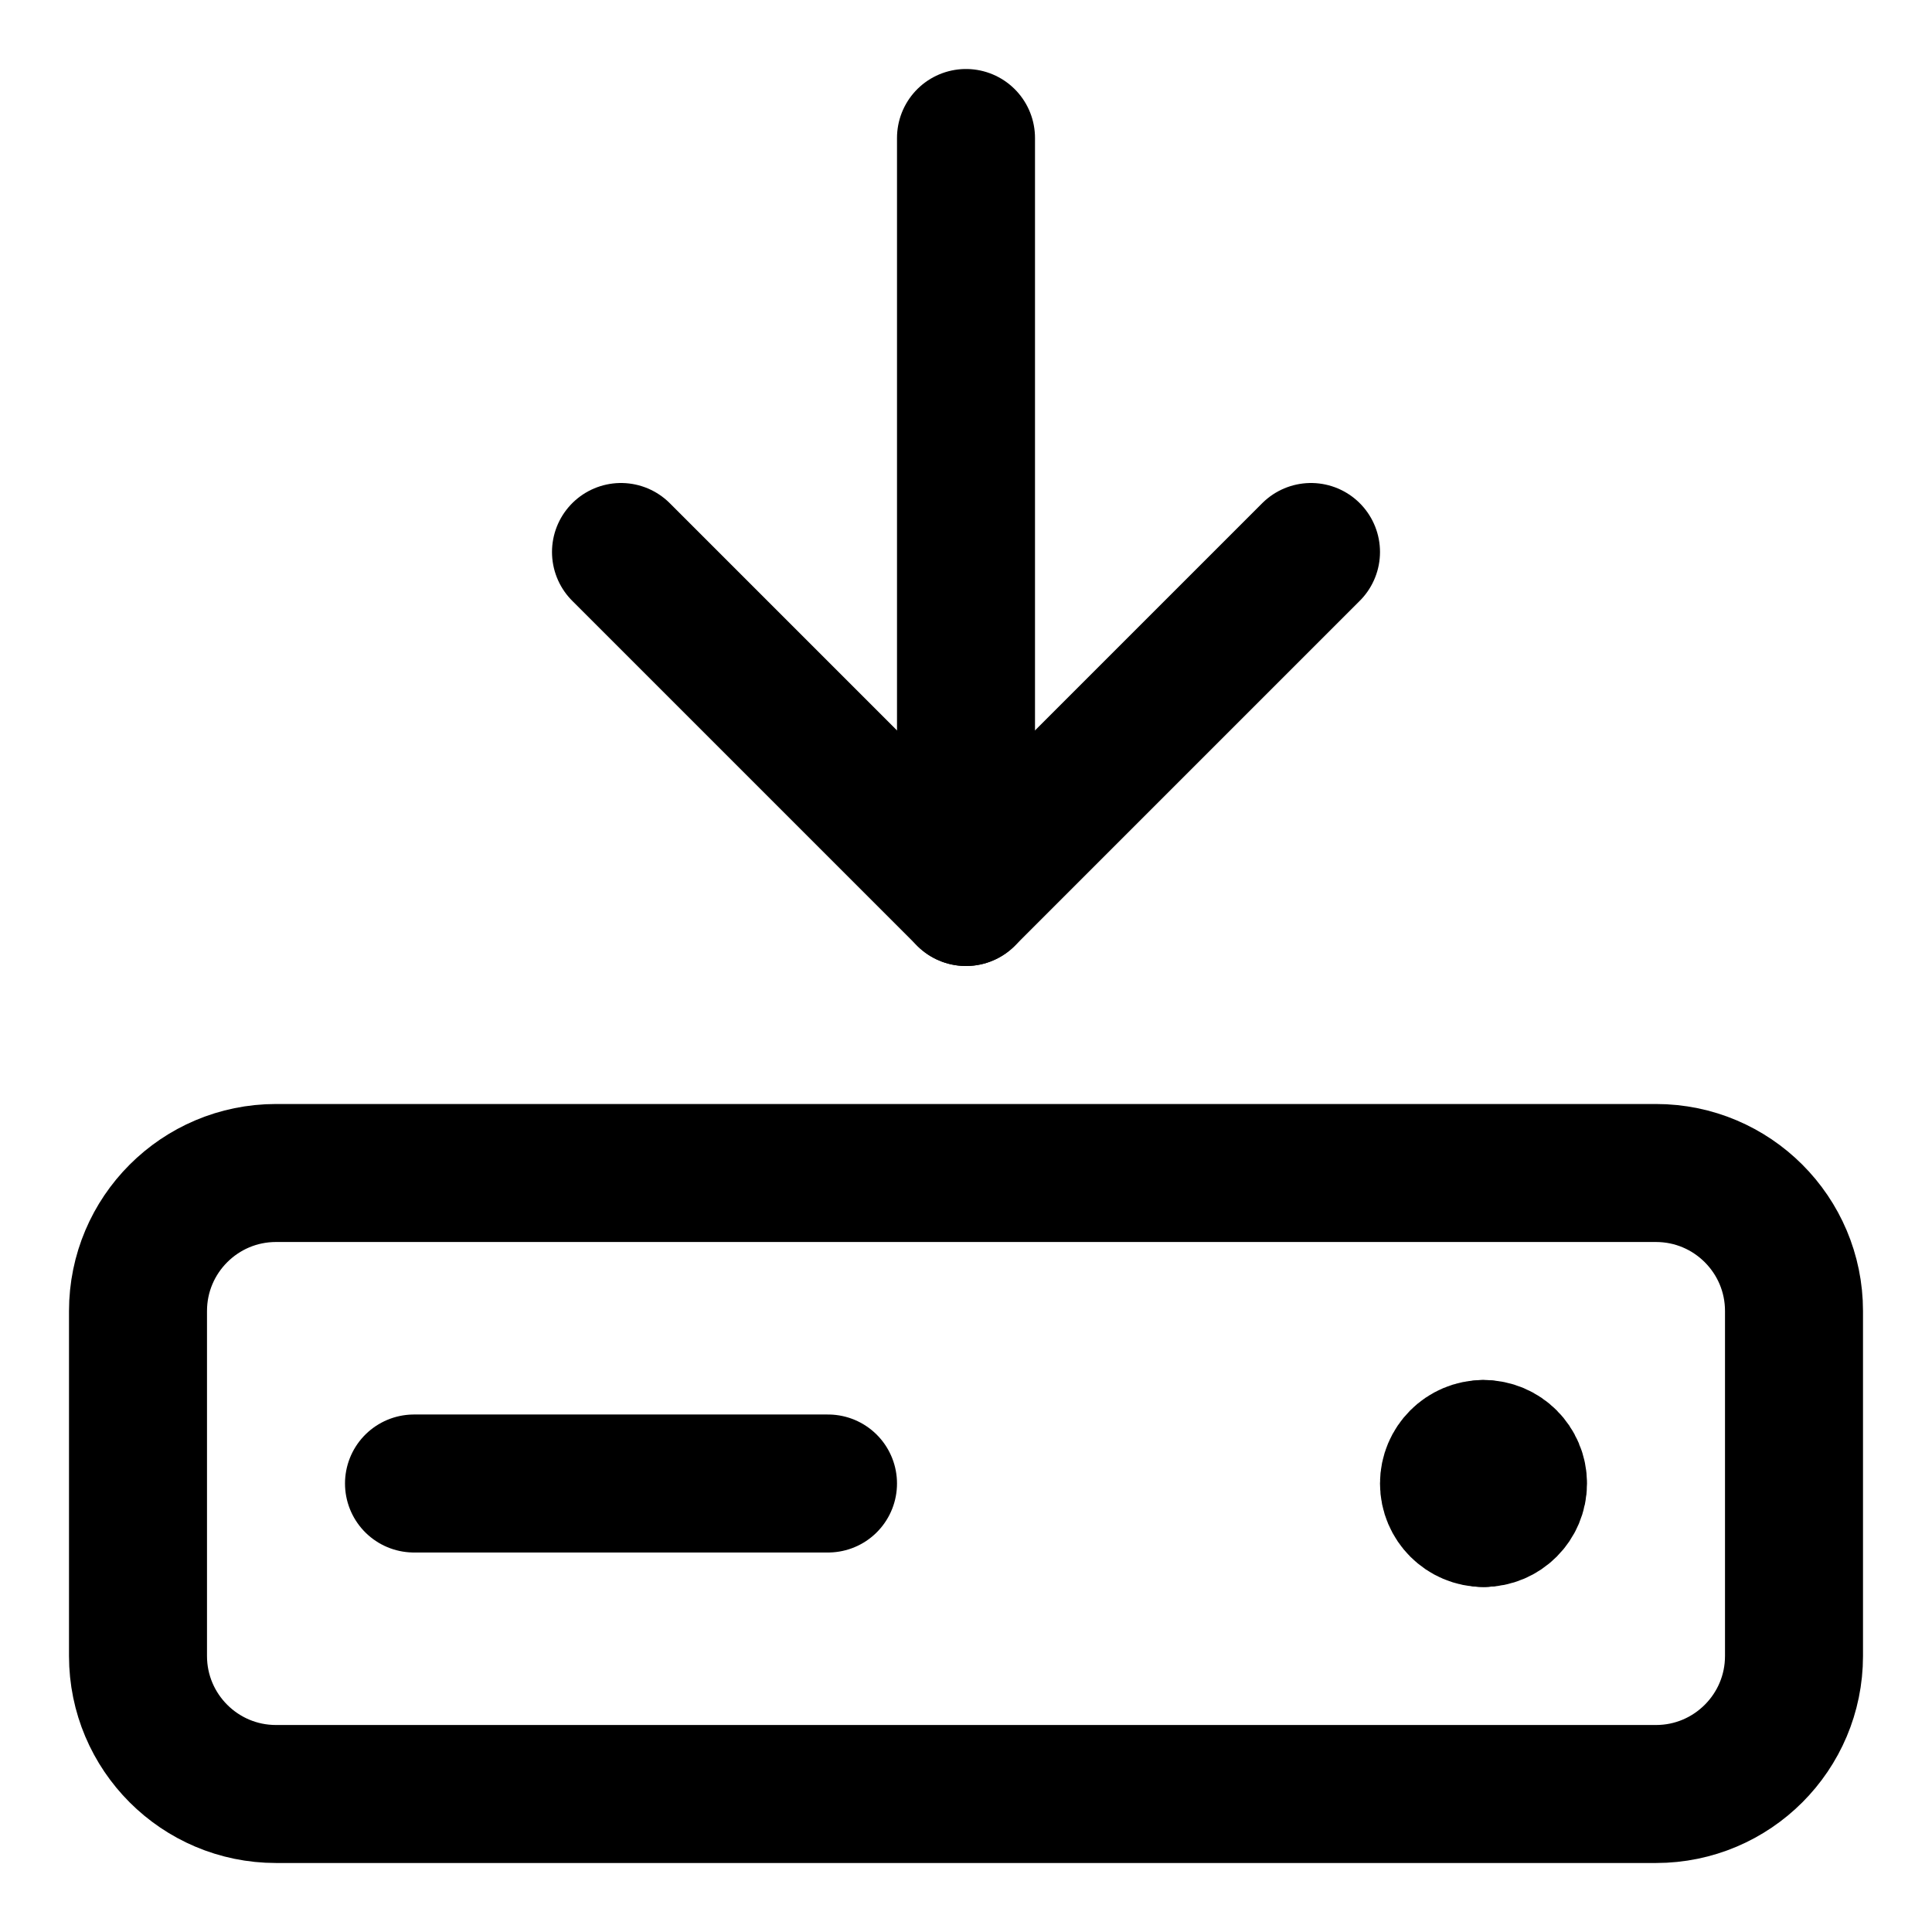 <svg xmlns="http://www.w3.org/2000/svg" fill="none" viewBox="0 0 14 14"><g id="hard-drive-download--hard-drive-download-disk-device-electronics-storage-code-disk-programming"><path id="Vector" stroke="#000000" stroke-linecap="round" stroke-linejoin="round" d="M4.5 4 7 6.5 9.5 4" stroke-width="1"></path><path id="Vector_2" stroke="#000000" stroke-linecap="round" stroke-linejoin="round" d="M7 6.5V1" stroke-width="1"></path><path id="Vector_3" stroke="#000000" stroke-linecap="round" stroke-linejoin="round" d="M13 12V9.5c0 -0.552 -0.448 -1 -1 -1H2c-0.552 0 -1 0.448 -1 1V12c0 0.552 0.448 1 1 1h10c0.552 0 1 -0.448 1 -1Z" stroke-width="1"></path><path id="Vector_4" stroke="#000000" stroke-linecap="round" stroke-linejoin="round" d="M3 10.75h3" stroke-width="1"></path><g id="Group 4624"><path id="Vector_5" stroke="#000000" stroke-linecap="round" stroke-linejoin="round" d="M10.75 11c-0.138 0 -0.25 -0.112 -0.25 -0.25s0.112 -0.25 0.25 -0.25" stroke-width="1"></path><path id="Vector_6" stroke="#000000" stroke-linecap="round" stroke-linejoin="round" d="M10.75 11c0.138 0 0.25 -0.112 0.25 -0.25s-0.112 -0.25 -0.25 -0.25" stroke-width="1"></path></g></g></svg>